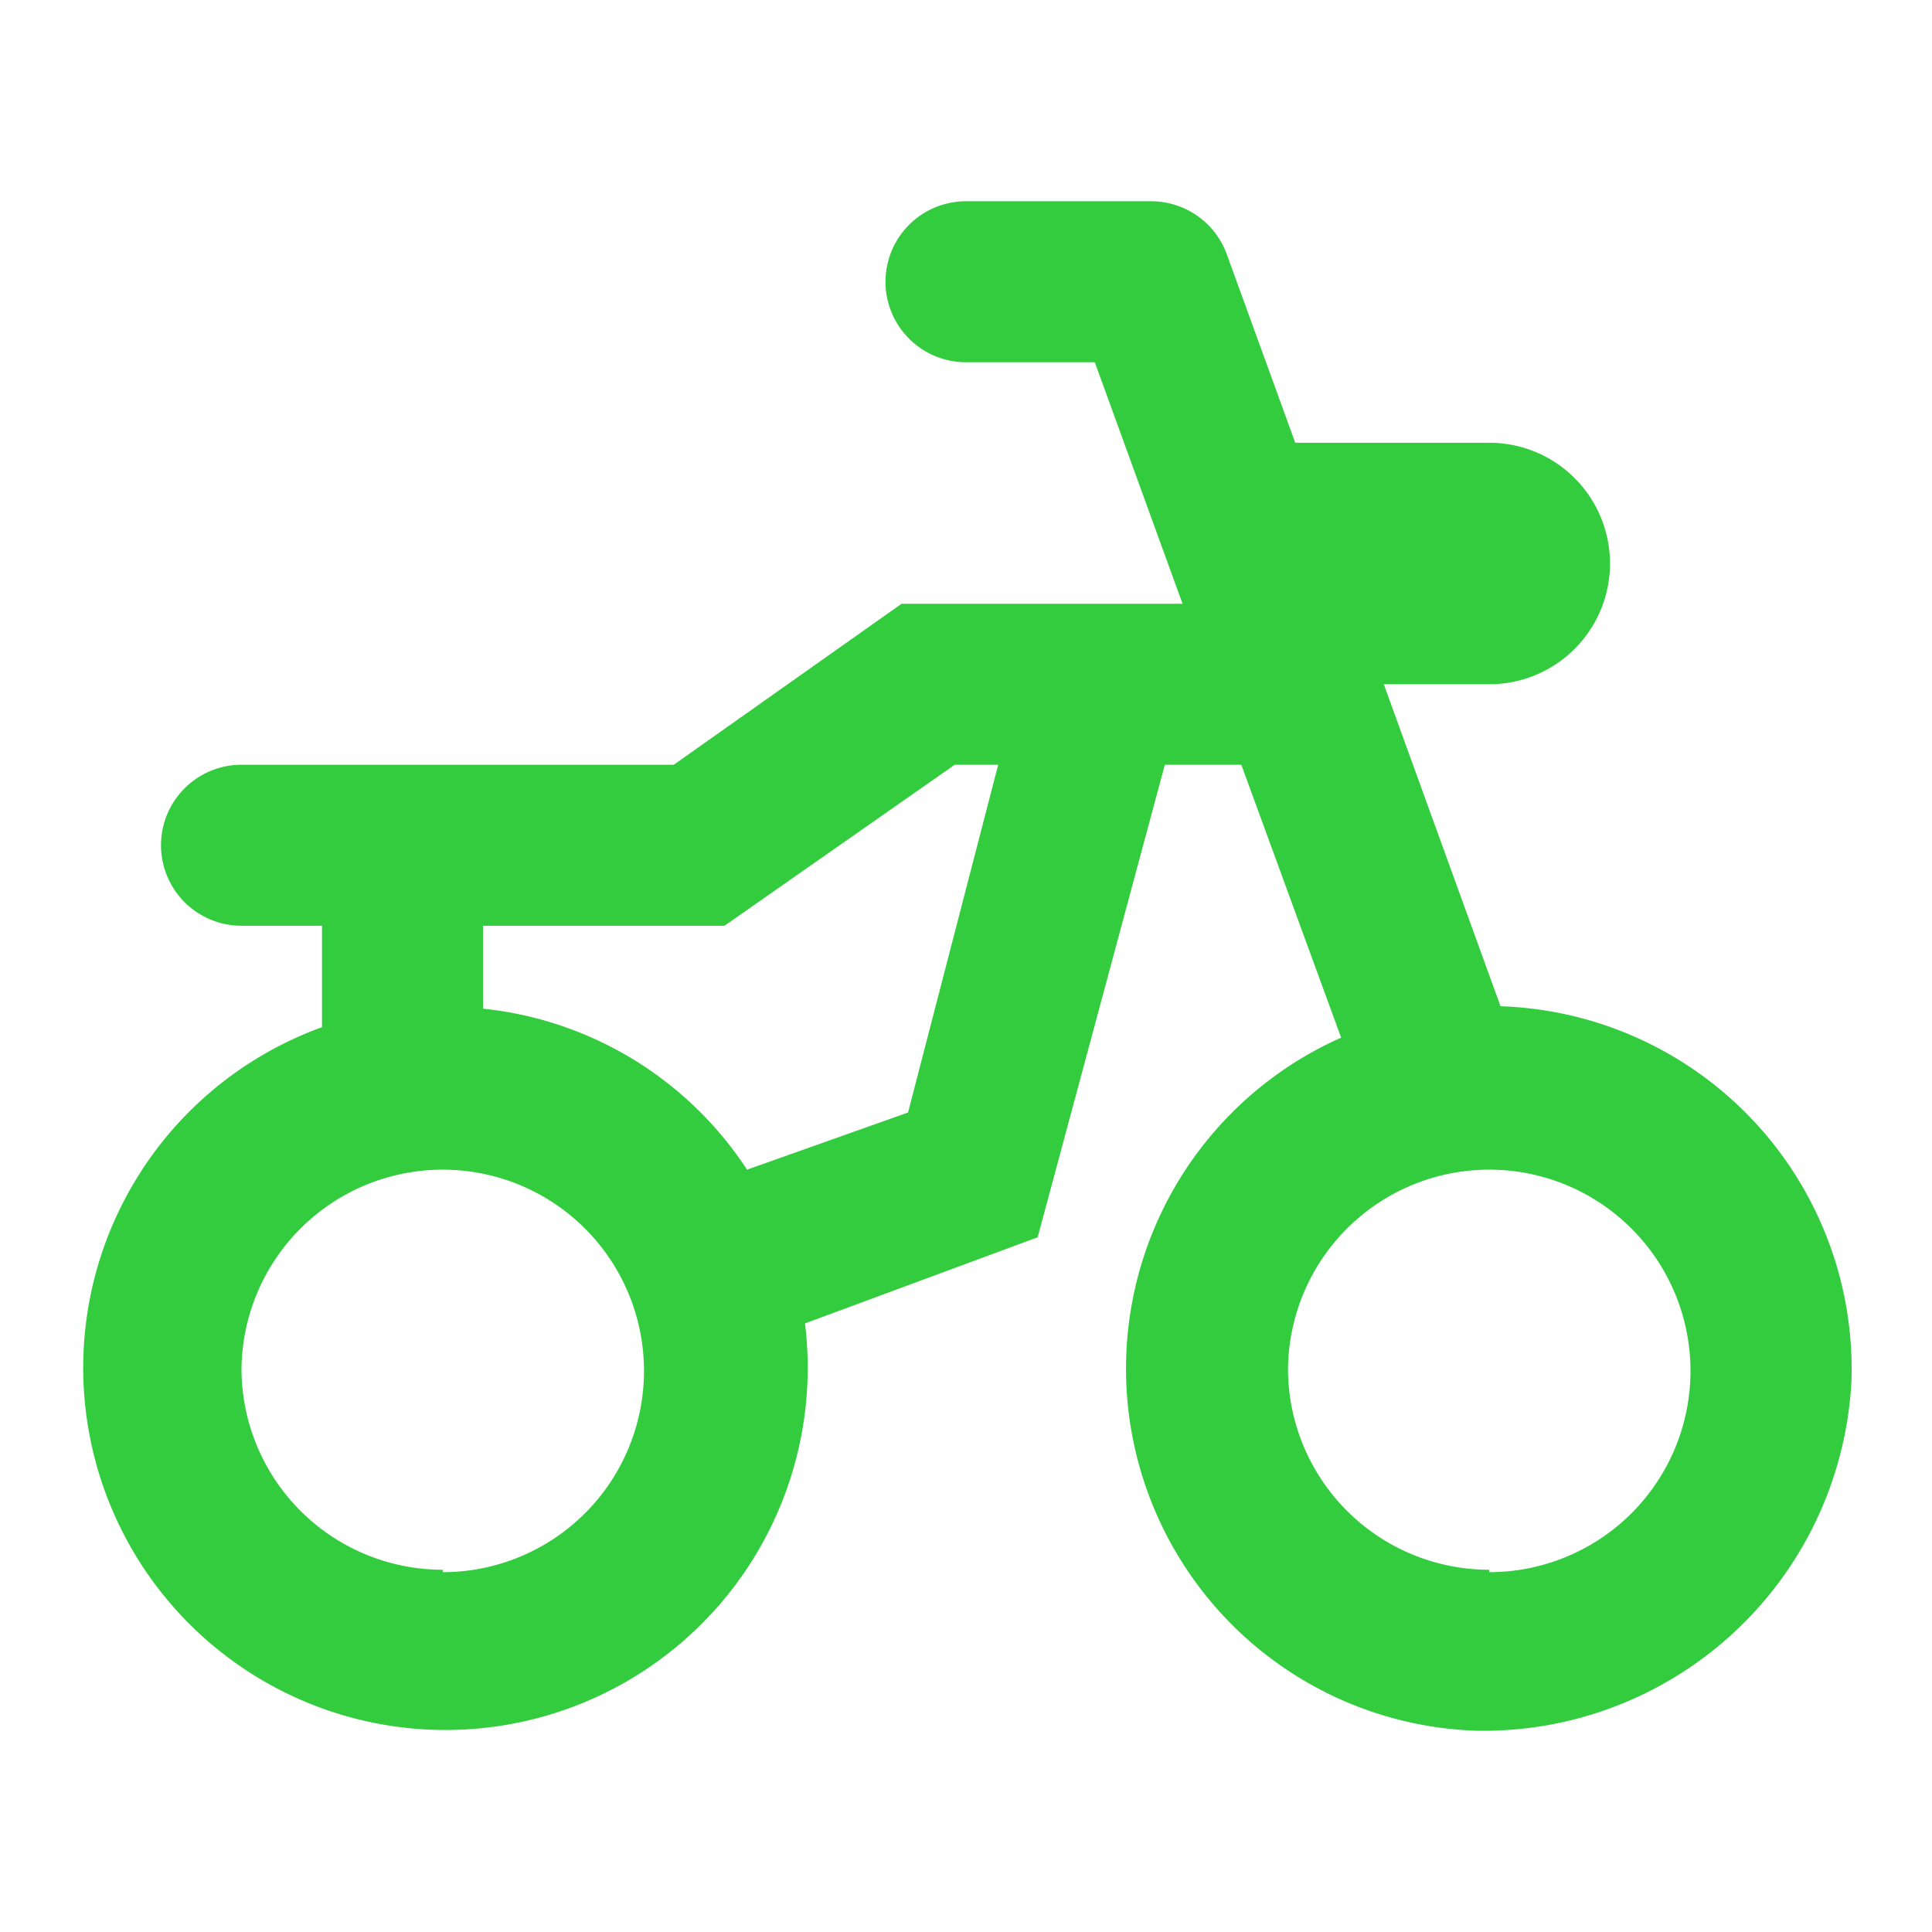 <svg id="Layer_1" data-name="Layer 1" xmlns="http://www.w3.org/2000/svg" xmlns:xlink="http://www.w3.org/1999/xlink" viewBox="0 0 24 24" fill="#32cc3e"><defs><style>.cls-1{opacity:0;}.cls-2{clip-path:url(#clip-path);}</style><clipPath id="clip-path"><rect class="cls-1" width="24" height="24"/></clipPath></defs><rect class="cls-1" width="24" height="24"/><g class="cls-2"><path fill="#32cc3e" d="M4,12.76V11.5H3a1,1,0,0,1-1-1H2a1,1,0,0,1,1-1H8.37l2.83-2h3.49l-1.09-3H12a1,1,0,0,1-1-1h0a1,1,0,0,1,1-1h2.3a1,1,0,0,1,.94.66l.85,2.34H18.5A1.5,1.5,0,0,1,20,7h0a1.5,1.5,0,0,1-1.5,1.5H17.19l1.45,4A4.51,4.51,0,0,1,23,17.14a4.58,4.58,0,0,1-4.65,4.36,4.5,4.5,0,0,1-1.69-8.61L15.42,9.5h-.95l-1.58,5.87h0L10,16.44a4.5,4.5,0,1,1-6-3.68Zm2-.23a4.47,4.47,0,0,1,3.28,2l2-.71L12.4,9.5h-.54L9,11.5H6Zm-.5,7A2.5,2.5,0,1,0,3,17,2.5,2.5,0,0,0,5.5,19.5Zm13,0A2.5,2.5,0,1,0,16,17,2.5,2.5,0,0,0,18.5,19.5Z"/></g></svg>